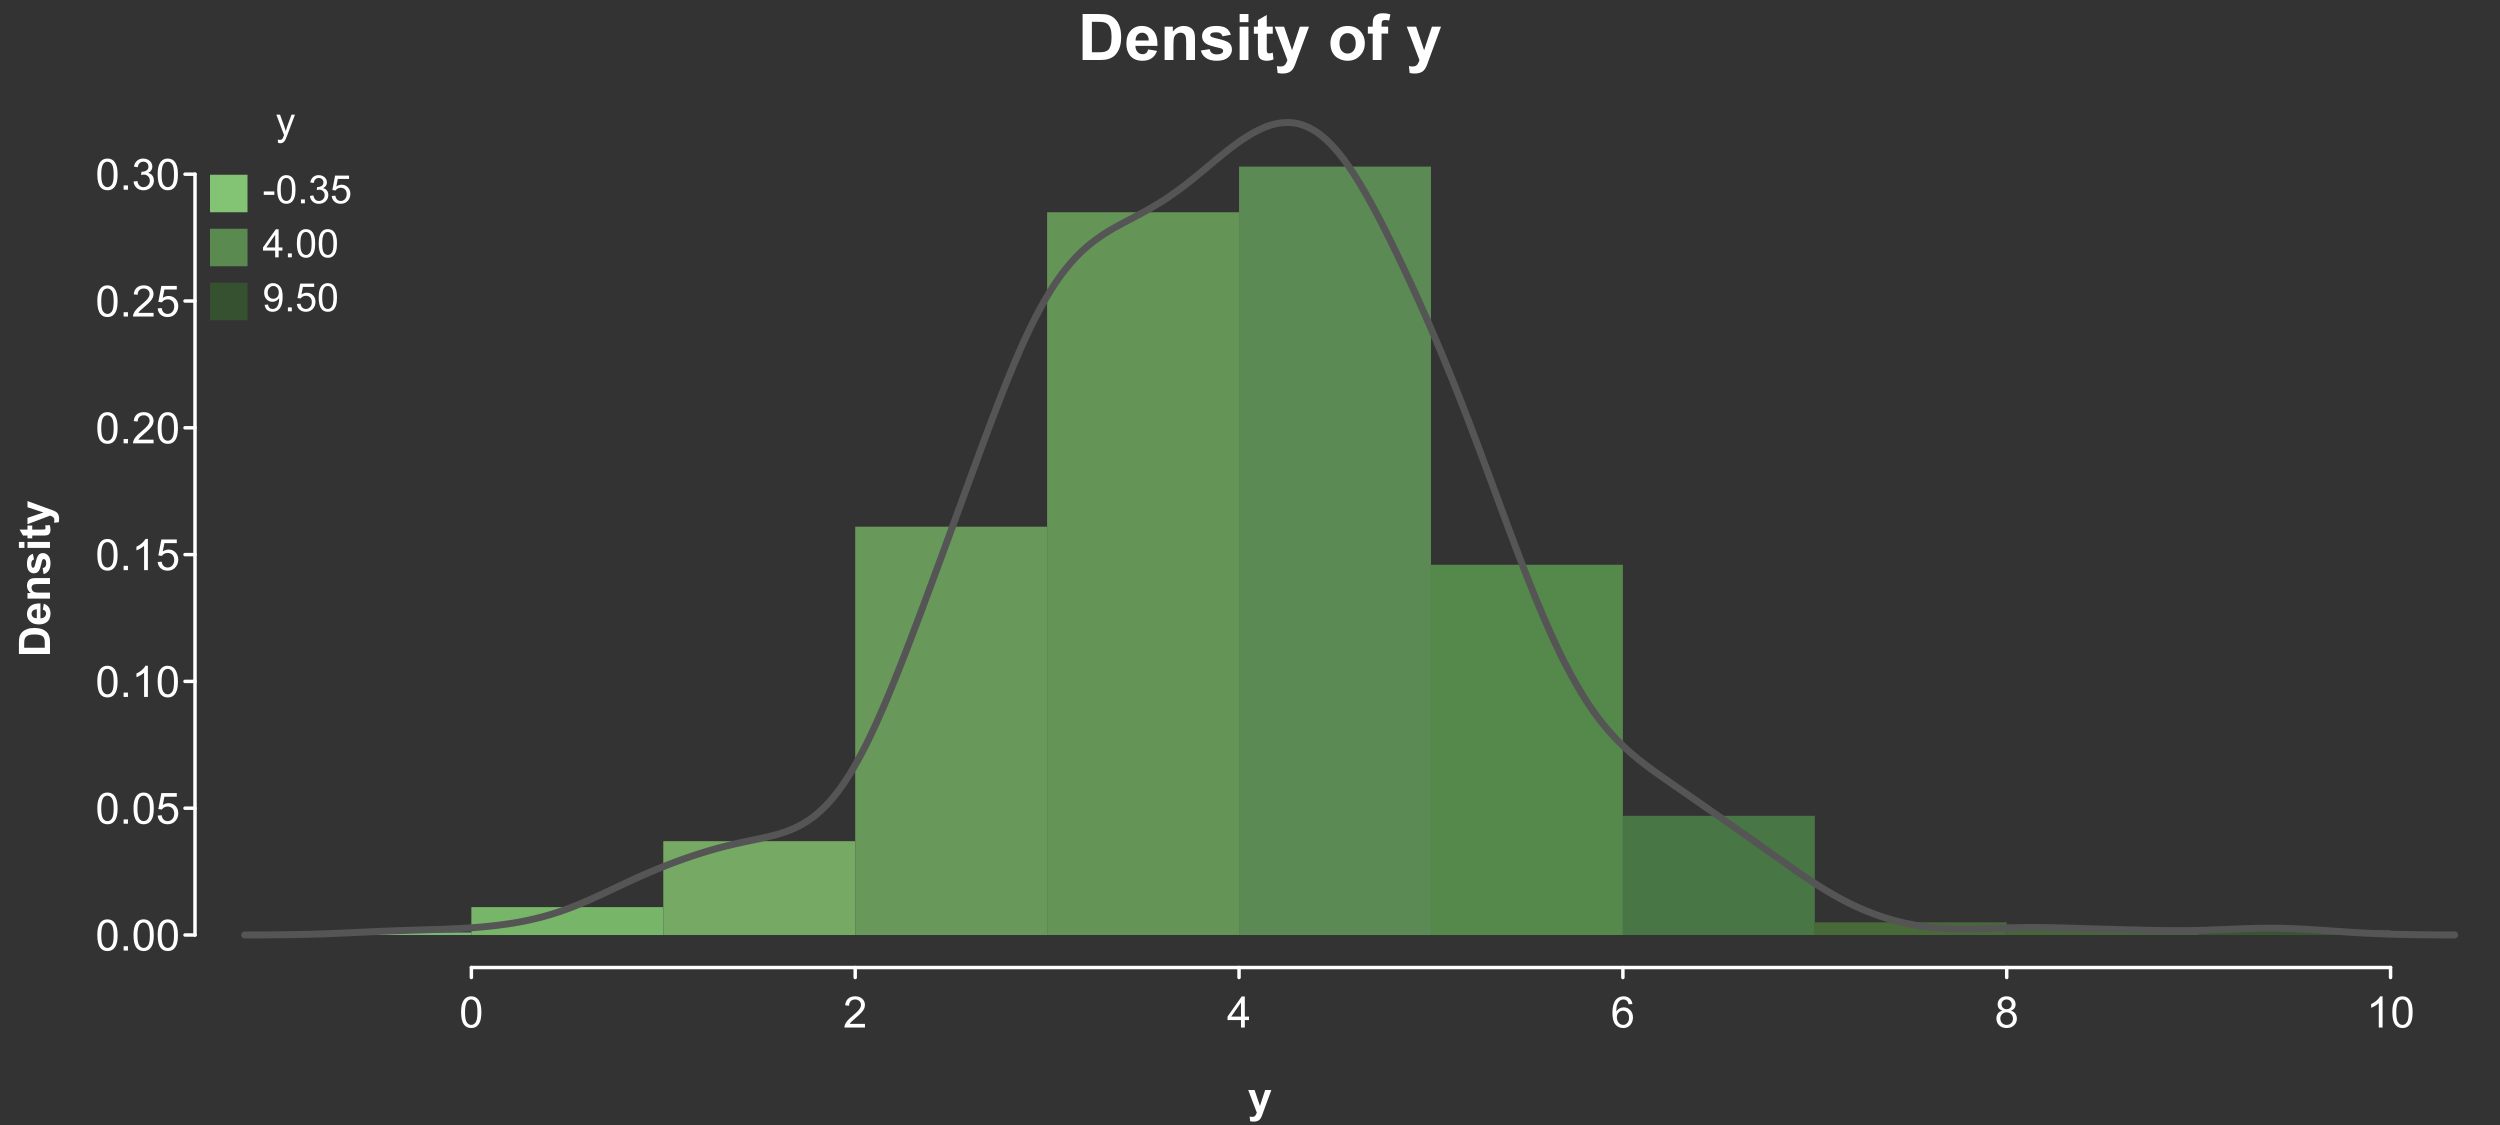 <?xml version="1.0" encoding="UTF-8"?>
<svg xmlns="http://www.w3.org/2000/svg" xmlns:xlink="http://www.w3.org/1999/xlink" width="720pt" height="324pt" viewBox="0 0 720 324" version="1.1">
<rect x="0" y="0" width="720" height="324" fill="#333333" stroke="none"/>
<defs>
<g>
<symbol overflow="visible" id="glyph0-0">
<path style="stroke:none;" d="M 1.562 0 L 1.562 -7.812 L 7.812 -7.812 L 7.812 0 Z M 1.758 -0.195 L 7.617 -0.195 L 7.617 -7.617 L 1.758 -7.617 Z M 1.758 -0.195 "/>
</symbol>
<symbol overflow="visible" id="glyph0-1">
<path style="stroke:none;" d="M 0.52 -4.414 C 0.516 -5.469 0.625 -6.32 0.844 -6.965 C 1.062 -7.609 1.387 -8.105 1.816 -8.457 C 2.246 -8.805 2.785 -8.98 3.438 -8.984 C 3.914 -8.98 4.336 -8.887 4.699 -8.695 C 5.059 -8.5 5.355 -8.219 5.594 -7.859 C 5.828 -7.492 6.016 -7.051 6.152 -6.527 C 6.285 -6.004 6.352 -5.297 6.355 -4.414 C 6.352 -3.359 6.242 -2.512 6.031 -1.871 C 5.812 -1.223 5.492 -0.727 5.062 -0.375 C 4.633 -0.023 4.09 0.152 3.438 0.152 C 2.57 0.152 1.891 -0.156 1.402 -0.773 C 0.809 -1.516 0.516 -2.727 0.52 -4.414 Z M 1.648 -4.414 C 1.645 -2.941 1.816 -1.965 2.164 -1.48 C 2.504 -0.992 2.93 -0.75 3.438 -0.75 C 3.938 -0.75 4.359 -0.992 4.707 -1.48 C 5.051 -1.969 5.227 -2.945 5.227 -4.414 C 5.227 -5.883 5.051 -6.863 4.707 -7.348 C 4.359 -7.832 3.934 -8.074 3.426 -8.074 C 2.918 -8.074 2.516 -7.859 2.215 -7.434 C 1.836 -6.887 1.645 -5.879 1.648 -4.414 Z M 1.648 -4.414 "/>
</symbol>
<symbol overflow="visible" id="glyph0-2">
<path style="stroke:none;" d="M 6.293 -1.055 L 6.293 0 L 0.379 0 C 0.367 -0.266 0.41 -0.52 0.508 -0.762 C 0.656 -1.164 0.898 -1.559 1.23 -1.953 C 1.559 -2.34 2.035 -2.793 2.668 -3.309 C 3.637 -4.102 4.293 -4.734 4.637 -5.203 C 4.977 -5.668 5.148 -6.105 5.152 -6.523 C 5.148 -6.957 4.992 -7.324 4.684 -7.625 C 4.371 -7.922 3.969 -8.074 3.469 -8.074 C 2.938 -8.074 2.512 -7.914 2.195 -7.598 C 1.879 -7.277 1.719 -6.84 1.715 -6.281 L 0.586 -6.398 C 0.664 -7.238 0.953 -7.879 1.457 -8.32 C 1.961 -8.762 2.641 -8.98 3.492 -8.984 C 4.348 -8.98 5.023 -8.742 5.527 -8.27 C 6.027 -7.789 6.281 -7.199 6.281 -6.5 C 6.281 -6.141 6.207 -5.789 6.059 -5.445 C 5.91 -5.094 5.664 -4.73 5.328 -4.352 C 4.984 -3.965 4.422 -3.441 3.637 -2.777 C 2.977 -2.223 2.555 -1.844 2.367 -1.648 C 2.18 -1.449 2.023 -1.254 1.906 -1.055 Z M 6.293 -1.055 "/>
</symbol>
<symbol overflow="visible" id="glyph0-3">
<path style="stroke:none;" d="M 4.039 0 L 4.039 -2.141 L 0.16 -2.141 L 0.16 -3.148 L 4.242 -8.949 L 5.141 -8.949 L 5.141 -3.148 L 6.348 -3.148 L 6.348 -2.141 L 5.141 -2.141 L 5.141 0 Z M 4.039 -3.148 L 4.039 -7.184 L 1.238 -3.148 Z M 4.039 -3.148 "/>
</symbol>
<symbol overflow="visible" id="glyph0-4">
<path style="stroke:none;" d="M 6.219 -6.758 L 5.125 -6.672 C 5.027 -7.098 4.891 -7.41 4.711 -7.609 C 4.414 -7.922 4.047 -8.078 3.613 -8.082 C 3.262 -8.078 2.953 -7.98 2.691 -7.789 C 2.34 -7.531 2.066 -7.164 1.871 -6.684 C 1.668 -6.195 1.566 -5.504 1.562 -4.613 C 1.824 -5.012 2.148 -5.312 2.531 -5.512 C 2.914 -5.703 3.312 -5.801 3.734 -5.805 C 4.465 -5.801 5.09 -5.531 5.605 -4.996 C 6.117 -4.453 6.375 -3.758 6.379 -2.906 C 6.375 -2.344 6.254 -1.82 6.016 -1.34 C 5.77 -0.855 5.438 -0.484 5.016 -0.23 C 4.594 0.027 4.113 0.152 3.578 0.152 C 2.66 0.152 1.914 -0.184 1.336 -0.855 C 0.758 -1.527 0.469 -2.637 0.469 -4.188 C 0.469 -5.914 0.789 -7.172 1.43 -7.961 C 1.984 -8.641 2.734 -8.98 3.68 -8.984 C 4.383 -8.98 4.957 -8.785 5.41 -8.391 C 5.855 -7.996 6.125 -7.449 6.219 -6.758 Z M 1.734 -2.898 C 1.734 -2.52 1.812 -2.156 1.973 -1.812 C 2.133 -1.461 2.359 -1.199 2.648 -1.02 C 2.938 -0.84 3.238 -0.75 3.559 -0.75 C 4.02 -0.75 4.418 -0.938 4.754 -1.312 C 5.082 -1.688 5.25 -2.195 5.254 -2.84 C 5.25 -3.453 5.086 -3.941 4.758 -4.301 C 4.43 -4.656 4.016 -4.832 3.516 -4.836 C 3.016 -4.832 2.594 -4.656 2.25 -4.301 C 1.906 -3.941 1.734 -3.473 1.734 -2.898 Z M 1.734 -2.898 "/>
</symbol>
<symbol overflow="visible" id="glyph0-5">
<path style="stroke:none;" d="M 2.211 -4.852 C 1.75 -5.016 1.414 -5.254 1.195 -5.566 C 0.977 -5.875 0.867 -6.242 0.867 -6.676 C 0.867 -7.324 1.098 -7.871 1.566 -8.316 C 2.031 -8.758 2.656 -8.98 3.438 -8.984 C 4.215 -8.98 4.844 -8.754 5.32 -8.305 C 5.797 -7.848 6.035 -7.297 6.035 -6.648 C 6.035 -6.23 5.926 -5.867 5.707 -5.562 C 5.488 -5.25 5.156 -5.016 4.719 -4.852 C 5.266 -4.672 5.684 -4.383 5.973 -3.984 C 6.254 -3.586 6.398 -3.109 6.402 -2.559 C 6.398 -1.789 6.129 -1.145 5.59 -0.629 C 5.047 -0.105 4.332 0.152 3.453 0.152 C 2.566 0.152 1.855 -0.105 1.316 -0.629 C 0.773 -1.148 0.504 -1.801 0.508 -2.586 C 0.504 -3.164 0.652 -3.652 0.949 -4.051 C 1.242 -4.441 1.66 -4.711 2.211 -4.852 Z M 1.988 -6.715 C 1.984 -6.289 2.121 -5.941 2.398 -5.676 C 2.668 -5.406 3.023 -5.273 3.461 -5.273 C 3.879 -5.273 4.227 -5.406 4.5 -5.672 C 4.77 -5.938 4.902 -6.262 4.906 -6.652 C 4.902 -7.051 4.766 -7.391 4.488 -7.668 C 4.207 -7.941 3.859 -8.078 3.449 -8.082 C 3.027 -8.078 2.68 -7.945 2.402 -7.676 C 2.125 -7.406 1.984 -7.086 1.988 -6.715 Z M 1.637 -2.582 C 1.633 -2.266 1.707 -1.961 1.859 -1.672 C 2.004 -1.375 2.227 -1.148 2.52 -0.992 C 2.812 -0.828 3.129 -0.75 3.469 -0.75 C 3.992 -0.75 4.422 -0.918 4.766 -1.258 C 5.105 -1.594 5.277 -2.023 5.281 -2.547 C 5.277 -3.074 5.102 -3.512 4.75 -3.855 C 4.395 -4.199 3.953 -4.371 3.43 -4.375 C 2.91 -4.371 2.484 -4.199 2.145 -3.863 C 1.805 -3.52 1.633 -3.094 1.637 -2.582 Z M 1.637 -2.582 "/>
</symbol>
<symbol overflow="visible" id="glyph0-6">
<path style="stroke:none;" d="M 4.656 0 L 3.559 0 L 3.559 -7 C 3.289 -6.746 2.941 -6.492 2.516 -6.242 C 2.086 -5.988 1.703 -5.801 1.359 -5.676 L 1.359 -6.738 C 1.973 -7.027 2.508 -7.375 2.973 -7.789 C 3.43 -8.195 3.758 -8.594 3.949 -8.984 L 4.656 -8.984 Z M 4.656 0 "/>
</symbol>
<symbol overflow="visible" id="glyph0-7">
<path style="stroke:none;" d="M 1.137 0 L 1.137 -1.25 L 2.387 -1.25 L 2.387 0 Z M 1.137 0 "/>
</symbol>
<symbol overflow="visible" id="glyph0-8">
<path style="stroke:none;" d="M 0.52 -2.344 L 1.672 -2.441 C 1.754 -1.875 1.953 -1.453 2.266 -1.172 C 2.574 -0.891 2.949 -0.75 3.395 -0.75 C 3.918 -0.75 4.367 -0.949 4.734 -1.348 C 5.102 -1.746 5.285 -2.273 5.285 -2.938 C 5.285 -3.559 5.109 -4.055 4.758 -4.418 C 4.406 -4.777 3.945 -4.957 3.375 -4.961 C 3.02 -4.957 2.699 -4.875 2.414 -4.719 C 2.129 -4.555 1.906 -4.348 1.746 -4.094 L 0.715 -4.23 L 1.582 -8.824 L 6.031 -8.824 L 6.031 -7.777 L 2.461 -7.777 L 1.977 -5.371 C 2.508 -5.742 3.074 -5.93 3.668 -5.934 C 4.449 -5.93 5.105 -5.66 5.645 -5.121 C 6.18 -4.578 6.449 -3.883 6.453 -3.035 C 6.449 -2.223 6.215 -1.52 5.742 -0.934 C 5.168 -0.207 4.383 0.152 3.395 0.152 C 2.574 0.152 1.91 -0.074 1.398 -0.531 C 0.883 -0.984 0.59 -1.59 0.52 -2.344 Z M 0.52 -2.344 "/>
</symbol>
<symbol overflow="visible" id="glyph0-9">
<path style="stroke:none;" d="M 0.523 -2.363 L 1.625 -2.508 C 1.746 -1.883 1.961 -1.434 2.266 -1.16 C 2.566 -0.887 2.938 -0.75 3.375 -0.75 C 3.891 -0.75 4.324 -0.926 4.684 -1.285 C 5.035 -1.641 5.215 -2.086 5.219 -2.617 C 5.215 -3.121 5.051 -3.539 4.723 -3.867 C 4.395 -4.195 3.977 -4.359 3.469 -4.359 C 3.258 -4.359 2.996 -4.316 2.691 -4.234 L 2.812 -5.199 C 2.883 -5.188 2.941 -5.184 2.992 -5.188 C 3.457 -5.184 3.879 -5.309 4.254 -5.555 C 4.629 -5.797 4.816 -6.172 4.816 -6.684 C 4.816 -7.086 4.68 -7.418 4.406 -7.684 C 4.133 -7.945 3.781 -8.078 3.352 -8.082 C 2.922 -8.078 2.562 -7.945 2.281 -7.676 C 1.992 -7.406 1.812 -7.004 1.734 -6.469 L 0.633 -6.664 C 0.766 -7.398 1.07 -7.969 1.551 -8.375 C 2.023 -8.777 2.617 -8.98 3.328 -8.984 C 3.812 -8.98 4.262 -8.875 4.676 -8.668 C 5.086 -8.457 5.398 -8.172 5.617 -7.812 C 5.832 -7.445 5.941 -7.062 5.945 -6.66 C 5.941 -6.27 5.836 -5.918 5.633 -5.602 C 5.422 -5.281 5.117 -5.027 4.711 -4.848 C 5.238 -4.723 5.648 -4.469 5.941 -4.086 C 6.234 -3.695 6.379 -3.215 6.383 -2.645 C 6.379 -1.859 6.094 -1.199 5.527 -0.656 C 4.957 -0.113 4.238 0.156 3.367 0.16 C 2.582 0.156 1.93 -0.074 1.41 -0.543 C 0.891 -1.008 0.594 -1.613 0.523 -2.363 Z M 0.523 -2.363 "/>
</symbol>
<symbol overflow="visible" id="glyph1-0">
<path style="stroke:none;" d="M 1.414 0 L 1.414 -7.062 L 7.062 -7.062 L 7.062 0 Z M 1.59 -0.176 L 6.887 -0.176 L 6.887 -6.887 L 1.59 -6.887 Z M 1.59 -0.176 "/>
</symbol>
<symbol overflow="visible" id="glyph1-1">
<path style="stroke:none;" d="M 0.699 2.258 L 0.59 1.324 C 0.805 1.383 0.996 1.41 1.16 1.414 C 1.379 1.41 1.555 1.375 1.688 1.301 C 1.82 1.227 1.93 1.121 2.016 0.992 C 2.078 0.891 2.176 0.645 2.316 0.254 C 2.332 0.195 2.363 0.117 2.406 0.012 L 0.184 -5.859 L 1.254 -5.859 L 2.473 -2.465 C 2.629 -2.031 2.77 -1.578 2.898 -1.109 C 3.008 -1.562 3.145 -2.008 3.305 -2.445 L 4.559 -5.859 L 5.551 -5.859 L 3.32 0.098 C 3.082 0.742 2.898 1.188 2.766 1.43 C 2.586 1.758 2.383 1.996 2.156 2.148 C 1.93 2.301 1.656 2.379 1.34 2.379 C 1.148 2.379 0.934 2.336 0.699 2.258 Z M 0.699 2.258 "/>
</symbol>
<symbol overflow="visible" id="glyph1-2">
<path style="stroke:none;" d="M 0.359 -2.43 L 0.359 -3.426 L 3.41 -3.426 L 3.41 -2.43 Z M 0.359 -2.43 "/>
</symbol>
<symbol overflow="visible" id="glyph1-3">
<path style="stroke:none;" d="M 0.469 -3.988 C 0.469 -4.941 0.566 -5.711 0.762 -6.297 C 0.957 -6.879 1.25 -7.328 1.641 -7.645 C 2.027 -7.961 2.516 -8.121 3.105 -8.121 C 3.539 -8.121 3.918 -8.031 4.246 -7.859 C 4.57 -7.68 4.84 -7.43 5.059 -7.102 C 5.27 -6.773 5.438 -6.371 5.559 -5.898 C 5.68 -5.426 5.742 -4.789 5.742 -3.988 C 5.742 -3.039 5.645 -2.273 5.449 -1.691 C 5.254 -1.105 4.961 -0.656 4.578 -0.34 C 4.188 -0.023 3.699 0.133 3.105 0.137 C 2.324 0.133 1.711 -0.141 1.27 -0.699 C 0.734 -1.371 0.469 -2.469 0.469 -3.988 Z M 1.488 -3.988 C 1.488 -2.656 1.641 -1.773 1.953 -1.336 C 2.262 -0.898 2.648 -0.68 3.105 -0.68 C 3.559 -0.68 3.941 -0.898 4.254 -1.34 C 4.566 -1.781 4.723 -2.664 4.723 -3.988 C 4.723 -5.32 4.566 -6.207 4.254 -6.645 C 3.941 -7.082 3.555 -7.301 3.094 -7.301 C 2.637 -7.301 2.273 -7.105 2.004 -6.719 C 1.66 -6.223 1.488 -5.312 1.488 -3.988 Z M 1.488 -3.988 "/>
</symbol>
<symbol overflow="visible" id="glyph1-4">
<path style="stroke:none;" d="M 1.027 0 L 1.027 -1.133 L 2.156 -1.133 L 2.156 0 Z M 1.027 0 "/>
</symbol>
<symbol overflow="visible" id="glyph1-5">
<path style="stroke:none;" d="M 0.473 -2.137 L 1.469 -2.27 C 1.582 -1.699 1.777 -1.293 2.051 -1.051 C 2.324 -0.801 2.656 -0.68 3.051 -0.68 C 3.516 -0.68 3.91 -0.84 4.234 -1.164 C 4.555 -1.484 4.715 -1.887 4.719 -2.367 C 4.715 -2.82 4.566 -3.195 4.27 -3.496 C 3.969 -3.789 3.59 -3.938 3.133 -3.941 C 2.941 -3.938 2.707 -3.898 2.434 -3.828 L 2.543 -4.699 C 2.609 -4.691 2.66 -4.688 2.703 -4.691 C 3.125 -4.688 3.508 -4.797 3.844 -5.02 C 4.18 -5.238 4.348 -5.578 4.352 -6.043 C 4.348 -6.402 4.223 -6.703 3.98 -6.945 C 3.73 -7.18 3.414 -7.301 3.027 -7.305 C 2.641 -7.301 2.32 -7.18 2.062 -6.941 C 1.805 -6.695 1.637 -6.332 1.566 -5.848 L 0.574 -6.023 C 0.695 -6.688 0.969 -7.203 1.402 -7.57 C 1.828 -7.938 2.363 -8.121 3.008 -8.121 C 3.445 -8.121 3.852 -8.023 4.227 -7.836 C 4.594 -7.645 4.879 -7.387 5.078 -7.062 C 5.273 -6.73 5.371 -6.383 5.375 -6.02 C 5.371 -5.668 5.277 -5.352 5.094 -5.062 C 4.902 -4.773 4.625 -4.547 4.258 -4.383 C 4.734 -4.27 5.105 -4.039 5.371 -3.691 C 5.633 -3.344 5.766 -2.91 5.77 -2.391 C 5.766 -1.68 5.508 -1.078 4.996 -0.59 C 4.48 -0.102 3.832 0.141 3.047 0.145 C 2.336 0.141 1.746 -0.066 1.277 -0.488 C 0.809 -0.91 0.539 -1.461 0.473 -2.137 Z M 0.473 -2.137 "/>
</symbol>
<symbol overflow="visible" id="glyph1-6">
<path style="stroke:none;" d="M 0.469 -2.117 L 1.512 -2.207 C 1.59 -1.695 1.77 -1.312 2.051 -1.062 C 2.332 -0.805 2.668 -0.68 3.066 -0.68 C 3.543 -0.68 3.949 -0.859 4.281 -1.219 C 4.609 -1.578 4.773 -2.055 4.777 -2.652 C 4.773 -3.219 4.617 -3.664 4.301 -3.992 C 3.98 -4.316 3.562 -4.48 3.051 -4.484 C 2.727 -4.48 2.438 -4.41 2.184 -4.266 C 1.922 -4.121 1.719 -3.934 1.578 -3.703 L 0.645 -3.824 L 1.43 -7.977 L 5.453 -7.977 L 5.453 -7.031 L 2.223 -7.031 L 1.789 -4.855 C 2.27 -5.191 2.781 -5.359 3.316 -5.363 C 4.02 -5.359 4.613 -5.117 5.102 -4.629 C 5.586 -4.137 5.828 -3.508 5.832 -2.742 C 5.828 -2.008 5.617 -1.375 5.191 -0.844 C 4.672 -0.191 3.961 0.133 3.066 0.137 C 2.328 0.133 1.73 -0.07 1.266 -0.48 C 0.797 -0.891 0.531 -1.434 0.469 -2.117 Z M 0.469 -2.117 "/>
</symbol>
<symbol overflow="visible" id="glyph1-7">
<path style="stroke:none;" d="M 3.652 0 L 3.652 -1.938 L 0.145 -1.938 L 0.145 -2.848 L 3.836 -8.09 L 4.645 -8.09 L 4.645 -2.848 L 5.738 -2.848 L 5.738 -1.938 L 4.645 -1.938 L 4.645 0 Z M 3.652 -2.848 L 3.652 -6.496 L 1.121 -2.848 Z M 3.652 -2.848 "/>
</symbol>
<symbol overflow="visible" id="glyph1-8">
<path style="stroke:none;" d="M 0.617 -1.871 L 1.574 -1.957 C 1.652 -1.508 1.805 -1.18 2.035 -0.98 C 2.262 -0.777 2.555 -0.68 2.914 -0.68 C 3.215 -0.68 3.484 -0.746 3.715 -0.887 C 3.945 -1.023 4.133 -1.211 4.281 -1.445 C 4.426 -1.676 4.551 -1.992 4.652 -2.395 C 4.75 -2.789 4.797 -3.195 4.801 -3.609 C 4.797 -3.652 4.797 -3.719 4.793 -3.809 C 4.594 -3.488 4.32 -3.23 3.98 -3.035 C 3.633 -2.84 3.262 -2.742 2.863 -2.742 C 2.191 -2.742 1.625 -2.984 1.164 -3.469 C 0.699 -3.953 0.469 -4.594 0.469 -5.391 C 0.469 -6.211 0.711 -6.871 1.195 -7.371 C 1.68 -7.871 2.285 -8.121 3.012 -8.121 C 3.535 -8.121 4.016 -7.977 4.453 -7.695 C 4.891 -7.41 5.223 -7.008 5.449 -6.484 C 5.676 -5.957 5.789 -5.199 5.789 -4.211 C 5.789 -3.176 5.676 -2.352 5.449 -1.738 C 5.223 -1.125 4.887 -0.66 4.449 -0.34 C 4.004 -0.023 3.484 0.133 2.891 0.137 C 2.254 0.133 1.738 -0.039 1.34 -0.387 C 0.938 -0.738 0.695 -1.23 0.617 -1.871 Z M 4.684 -5.441 C 4.68 -6.008 4.527 -6.461 4.227 -6.797 C 3.922 -7.133 3.559 -7.301 3.133 -7.301 C 2.691 -7.301 2.309 -7.117 1.98 -6.758 C 1.652 -6.395 1.488 -5.93 1.488 -5.359 C 1.488 -4.84 1.641 -4.422 1.953 -4.102 C 2.262 -3.781 2.648 -3.621 3.105 -3.621 C 3.566 -3.621 3.941 -3.781 4.238 -4.102 C 4.531 -4.422 4.68 -4.867 4.684 -5.441 Z M 4.684 -5.441 "/>
</symbol>
<symbol overflow="visible" id="glyph2-0">
<path style="stroke:none;" d="M 2.312 0 L 2.312 -11.562 L 11.562 -11.562 L 11.562 0 Z M 2.602 -0.289 L 11.273 -0.289 L 11.273 -11.273 L 2.602 -11.273 Z M 2.602 -0.289 "/>
</symbol>
<symbol overflow="visible" id="glyph2-1">
<path style="stroke:none;" d="M 1.336 -13.242 L 6.223 -13.242 C 7.324 -13.242 8.164 -13.156 8.742 -12.988 C 9.52 -12.758 10.184 -12.352 10.738 -11.77 C 11.289 -11.184 11.711 -10.469 12.004 -9.625 C 12.289 -8.777 12.434 -7.734 12.438 -6.496 C 12.434 -5.402 12.297 -4.461 12.031 -3.676 C 11.695 -2.707 11.223 -1.93 10.613 -1.336 C 10.145 -0.883 9.52 -0.531 8.734 -0.281 C 8.145 -0.094 7.355 0 6.367 0 L 1.336 0 Z M 4.012 -11.004 L 4.012 -2.23 L 6.008 -2.23 C 6.75 -2.227 7.289 -2.27 7.625 -2.359 C 8.055 -2.465 8.414 -2.648 8.703 -2.906 C 8.984 -3.164 9.219 -3.59 9.402 -4.188 C 9.582 -4.777 9.672 -5.586 9.676 -6.613 C 9.672 -7.633 9.582 -8.418 9.402 -8.969 C 9.219 -9.516 8.965 -9.945 8.645 -10.254 C 8.316 -10.559 7.906 -10.766 7.406 -10.875 C 7.031 -10.961 6.297 -11.004 5.211 -11.004 Z M 4.012 -11.004 "/>
</symbol>
<symbol overflow="visible" id="glyph2-2">
<path style="stroke:none;" d="M 6.883 -3.055 L 9.414 -2.629 C 9.086 -1.699 8.57 -0.992 7.871 -0.508 C 7.168 -0.023 6.293 0.215 5.238 0.219 C 3.57 0.215 2.336 -0.328 1.535 -1.418 C 0.902 -2.289 0.586 -3.391 0.586 -4.723 C 0.586 -6.312 1 -7.555 1.832 -8.457 C 2.664 -9.355 3.715 -9.809 4.984 -9.809 C 6.41 -9.809 7.535 -9.336 8.363 -8.395 C 9.184 -7.453 9.578 -6.012 9.547 -4.066 L 3.188 -4.066 C 3.203 -3.312 3.406 -2.727 3.801 -2.309 C 4.191 -1.887 4.68 -1.676 5.266 -1.68 C 5.66 -1.676 5.996 -1.785 6.27 -2.004 C 6.539 -2.223 6.742 -2.57 6.883 -3.055 Z M 7.027 -5.617 C 7.004 -6.348 6.816 -6.906 6.457 -7.293 C 6.098 -7.672 5.656 -7.863 5.141 -7.867 C 4.582 -7.863 4.125 -7.66 3.766 -7.262 C 3.402 -6.855 3.227 -6.309 3.234 -5.617 Z M 7.027 -5.617 "/>
</symbol>
<symbol overflow="visible" id="glyph2-3">
<path style="stroke:none;" d="M 10.055 0 L 7.516 0 L 7.516 -4.895 C 7.512 -5.926 7.457 -6.598 7.352 -6.906 C 7.242 -7.207 7.066 -7.441 6.824 -7.613 C 6.578 -7.777 6.285 -7.863 5.945 -7.867 C 5.504 -7.863 5.109 -7.742 4.762 -7.504 C 4.41 -7.262 4.172 -6.941 4.043 -6.547 C 3.91 -6.148 3.844 -5.414 3.848 -4.344 L 3.848 0 L 1.309 0 L 1.309 -9.594 L 3.668 -9.594 L 3.668 -8.184 C 4.504 -9.266 5.555 -9.809 6.828 -9.809 C 7.383 -9.809 7.895 -9.707 8.363 -9.504 C 8.824 -9.301 9.176 -9.043 9.414 -8.734 C 9.652 -8.418 9.82 -8.062 9.914 -7.668 C 10.008 -7.27 10.055 -6.699 10.055 -5.961 Z M 10.055 0 "/>
</symbol>
<symbol overflow="visible" id="glyph2-4">
<path style="stroke:none;" d="M 0.434 -2.738 L 2.98 -3.125 C 3.086 -2.625 3.305 -2.25 3.641 -2 C 3.969 -1.742 4.434 -1.617 5.031 -1.617 C 5.684 -1.617 6.176 -1.734 6.512 -1.977 C 6.73 -2.141 6.844 -2.367 6.848 -2.656 C 6.844 -2.844 6.785 -3.004 6.668 -3.133 C 6.539 -3.254 6.254 -3.367 5.816 -3.469 C 3.766 -3.918 2.469 -4.328 1.926 -4.707 C 1.164 -5.223 0.785 -5.945 0.785 -6.867 C 0.785 -7.695 1.113 -8.391 1.77 -8.961 C 2.426 -9.523 3.441 -9.809 4.824 -9.809 C 6.133 -9.809 7.109 -9.594 7.75 -9.168 C 8.387 -8.738 8.828 -8.105 9.07 -7.273 L 6.676 -6.828 C 6.57 -7.199 6.379 -7.488 6.094 -7.688 C 5.805 -7.883 5.395 -7.98 4.867 -7.984 C 4.199 -7.98 3.723 -7.887 3.434 -7.707 C 3.238 -7.57 3.141 -7.398 3.145 -7.191 C 3.141 -7.004 3.227 -6.852 3.398 -6.73 C 3.625 -6.559 4.414 -6.32 5.766 -6.016 C 7.117 -5.707 8.062 -5.332 8.602 -4.887 C 9.129 -4.434 9.391 -3.805 9.395 -3 C 9.391 -2.117 9.023 -1.359 8.293 -0.73 C 7.555 -0.098 6.469 0.215 5.031 0.219 C 3.723 0.215 2.688 -0.047 1.926 -0.578 C 1.164 -1.105 0.668 -1.824 0.434 -2.738 Z M 0.434 -2.738 "/>
</symbol>
<symbol overflow="visible" id="glyph2-5">
<path style="stroke:none;" d="M 1.328 -10.895 L 1.328 -13.242 L 3.867 -13.242 L 3.867 -10.895 Z M 1.328 0 L 1.328 -9.594 L 3.867 -9.594 L 3.867 0 Z M 1.328 0 "/>
</symbol>
<symbol overflow="visible" id="glyph2-6">
<path style="stroke:none;" d="M 5.727 -9.594 L 5.727 -7.57 L 3.992 -7.57 L 3.992 -3.703 C 3.988 -2.922 4.008 -2.465 4.043 -2.336 C 4.074 -2.203 4.148 -2.094 4.27 -2.012 C 4.383 -1.926 4.523 -1.887 4.695 -1.887 C 4.93 -1.887 5.273 -1.969 5.719 -2.133 L 5.934 -0.164 C 5.344 0.09 4.676 0.215 3.93 0.219 C 3.469 0.215 3.055 0.141 2.691 -0.012 C 2.32 -0.164 2.051 -0.363 1.883 -0.609 C 1.707 -0.852 1.59 -1.18 1.527 -1.598 C 1.469 -1.891 1.441 -2.488 1.445 -3.387 L 1.445 -7.57 L 0.281 -7.57 L 0.281 -9.594 L 1.445 -9.594 L 1.445 -11.5 L 3.992 -12.98 L 3.992 -9.594 Z M 5.727 -9.594 "/>
</symbol>
<symbol overflow="visible" id="glyph2-7">
<path style="stroke:none;" d="M 0.125 -9.594 L 2.828 -9.594 L 5.121 -2.781 L 7.363 -9.594 L 9.992 -9.594 L 6.602 -0.359 L 6 1.309 C 5.773 1.863 5.559 2.293 5.359 2.59 C 5.156 2.887 4.926 3.125 4.664 3.309 C 4.402 3.492 4.078 3.637 3.699 3.738 C 3.312 3.84 2.883 3.891 2.402 3.895 C 1.914 3.891 1.434 3.84 0.965 3.738 L 0.742 1.754 C 1.137 1.828 1.496 1.867 1.816 1.871 C 2.402 1.867 2.836 1.695 3.125 1.352 C 3.406 1.004 3.625 0.562 3.777 0.027 Z M 0.125 -9.594 "/>
</symbol>
<symbol overflow="visible" id="glyph2-8">
<path style="stroke:none;" d=""/>
</symbol>
<symbol overflow="visible" id="glyph2-9">
<path style="stroke:none;" d="M 0.742 -4.934 C 0.738 -5.773 0.945 -6.586 1.363 -7.379 C 1.777 -8.164 2.367 -8.766 3.129 -9.184 C 3.891 -9.598 4.742 -9.809 5.684 -9.809 C 7.133 -9.809 8.32 -9.336 9.25 -8.395 C 10.176 -7.453 10.641 -6.262 10.641 -4.824 C 10.641 -3.371 10.172 -2.168 9.234 -1.215 C 8.297 -0.258 7.117 0.215 5.699 0.219 C 4.82 0.215 3.98 0.02 3.184 -0.379 C 2.383 -0.773 1.777 -1.355 1.363 -2.125 C 0.945 -2.891 0.738 -3.828 0.742 -4.934 Z M 3.344 -4.797 C 3.34 -3.844 3.566 -3.113 4.02 -2.609 C 4.469 -2.102 5.023 -1.852 5.691 -1.852 C 6.348 -1.852 6.902 -2.102 7.355 -2.609 C 7.801 -3.113 8.027 -3.852 8.031 -4.816 C 8.027 -5.754 7.801 -6.473 7.355 -6.98 C 6.902 -7.484 6.348 -7.738 5.691 -7.742 C 5.023 -7.738 4.469 -7.484 4.02 -6.98 C 3.566 -6.473 3.34 -5.746 3.344 -4.797 Z M 3.344 -4.797 "/>
</symbol>
<symbol overflow="visible" id="glyph2-10">
<path style="stroke:none;" d="M 0.219 -9.594 L 1.625 -9.594 L 1.625 -10.316 C 1.621 -11.121 1.707 -11.723 1.883 -12.121 C 2.051 -12.516 2.367 -12.84 2.832 -13.094 C 3.289 -13.34 3.871 -13.465 4.578 -13.469 C 5.297 -13.465 6.008 -13.355 6.703 -13.145 L 6.359 -11.371 C 5.953 -11.465 5.566 -11.512 5.195 -11.516 C 4.824 -11.512 4.559 -11.426 4.402 -11.258 C 4.238 -11.086 4.16 -10.758 4.164 -10.27 L 4.164 -9.594 L 6.062 -9.594 L 6.062 -7.598 L 4.164 -7.598 L 4.164 0 L 1.625 0 L 1.625 -7.598 L 0.219 -7.598 Z M 0.219 -9.594 "/>
</symbol>
<symbol overflow="visible" id="glyph3-0">
<path style="stroke:none;" d="M 0 -1.562 L -7.812 -1.562 L -7.812 -7.812 L 0 -7.812 Z M -0.195 -1.758 L -0.195 -7.617 L -7.617 -7.617 L -7.617 -1.758 Z M -0.195 -1.758 "/>
</symbol>
<symbol overflow="visible" id="glyph3-1">
<path style="stroke:none;" d="M -8.949 -0.902 L -8.949 -4.207 C -8.945 -4.949 -8.891 -5.516 -8.777 -5.91 C -8.621 -6.43 -8.344 -6.879 -7.953 -7.258 C -7.555 -7.629 -7.07 -7.914 -6.5 -8.113 C -5.926 -8.305 -5.223 -8.402 -4.387 -8.406 C -3.648 -8.402 -3.016 -8.309 -2.484 -8.129 C -1.832 -7.902 -1.305 -7.586 -0.902 -7.172 C -0.598 -6.859 -0.359 -6.434 -0.188 -5.902 C -0.062 -5.5 0 -4.969 0 -4.305 L 0 -0.902 Z M -7.434 -2.711 L -1.508 -2.711 L -1.508 -4.059 C -1.504 -4.562 -1.535 -4.926 -1.594 -5.152 C -1.664 -5.441 -1.785 -5.684 -1.965 -5.879 C -2.137 -6.07 -2.426 -6.23 -2.828 -6.352 C -3.227 -6.473 -3.773 -6.531 -4.469 -6.535 C -5.156 -6.531 -5.688 -6.473 -6.059 -6.352 C -6.43 -6.23 -6.719 -6.059 -6.926 -5.84 C -7.133 -5.617 -7.273 -5.34 -7.348 -5.004 C -7.402 -4.75 -7.43 -4.254 -7.434 -3.523 Z M -7.434 -2.711 "/>
</symbol>
<symbol overflow="visible" id="glyph3-2">
<path style="stroke:none;" d="M -2.062 -4.652 L -1.777 -6.359 C -1.145 -6.137 -0.668 -5.793 -0.344 -5.32 C -0.016 -4.844 0.145 -4.25 0.148 -3.539 C 0.145 -2.41 -0.219 -1.574 -0.957 -1.039 C -1.543 -0.609 -2.289 -0.398 -3.191 -0.398 C -4.266 -0.398 -5.105 -0.676 -5.715 -1.238 C -6.32 -1.797 -6.625 -2.508 -6.629 -3.371 C -6.625 -4.332 -6.309 -5.094 -5.672 -5.652 C -5.035 -6.207 -4.059 -6.473 -2.746 -6.453 L -2.746 -2.156 C -2.234 -2.164 -1.84 -2.301 -1.559 -2.566 C -1.277 -2.832 -1.137 -3.16 -1.137 -3.559 C -1.137 -3.824 -1.207 -4.051 -1.355 -4.234 C -1.496 -4.418 -1.734 -4.559 -2.062 -4.652 Z M -3.797 -4.75 C -4.289 -4.734 -4.664 -4.605 -4.926 -4.363 C -5.184 -4.117 -5.312 -3.82 -5.316 -3.473 C -5.312 -3.094 -5.176 -2.785 -4.906 -2.547 C -4.633 -2.301 -4.266 -2.18 -3.797 -2.184 Z M -3.797 -4.75 "/>
</symbol>
<symbol overflow="visible" id="glyph3-3">
<path style="stroke:none;" d="M 0 -6.793 L 0 -5.078 L -3.309 -5.078 C -4.008 -5.074 -4.461 -5.039 -4.664 -4.969 C -4.867 -4.895 -5.027 -4.773 -5.145 -4.609 C -5.258 -4.441 -5.312 -4.242 -5.316 -4.016 C -5.312 -3.715 -5.23 -3.449 -5.07 -3.215 C -4.906 -2.977 -4.691 -2.816 -4.426 -2.73 C -4.152 -2.645 -3.656 -2.602 -2.938 -2.602 L 0 -2.602 L 0 -0.887 L -6.48 -0.887 L -6.48 -2.477 L -5.531 -2.477 C -6.262 -3.043 -6.625 -3.754 -6.629 -4.613 C -6.625 -4.988 -6.559 -5.336 -6.422 -5.652 C -6.285 -5.961 -6.109 -6.199 -5.902 -6.363 C -5.688 -6.523 -5.449 -6.633 -5.18 -6.699 C -4.91 -6.758 -4.523 -6.789 -4.027 -6.793 Z M 0 -6.793 "/>
</symbol>
<symbol overflow="visible" id="glyph3-4">
<path style="stroke:none;" d="M -1.848 -0.293 L -2.113 -2.016 C -1.773 -2.086 -1.52 -2.234 -1.352 -2.461 C -1.176 -2.684 -1.09 -2.996 -1.094 -3.398 C -1.09 -3.844 -1.172 -4.176 -1.336 -4.402 C -1.449 -4.547 -1.602 -4.621 -1.793 -4.625 C -1.922 -4.621 -2.027 -4.582 -2.117 -4.504 C -2.195 -4.414 -2.273 -4.223 -2.344 -3.93 C -2.648 -2.543 -2.926 -1.668 -3.18 -1.301 C -3.527 -0.785 -4.016 -0.527 -4.641 -0.531 C -5.199 -0.527 -5.668 -0.75 -6.055 -1.195 C -6.434 -1.641 -6.625 -2.328 -6.629 -3.258 C -6.625 -4.145 -6.48 -4.801 -6.195 -5.234 C -5.902 -5.664 -5.477 -5.965 -4.914 -6.129 L -4.613 -4.512 C -4.863 -4.441 -5.059 -4.309 -5.191 -4.117 C -5.324 -3.922 -5.391 -3.645 -5.395 -3.289 C -5.391 -2.836 -5.328 -2.516 -5.207 -2.32 C -5.113 -2.188 -4.996 -2.121 -4.859 -2.125 C -4.734 -2.121 -4.633 -2.18 -4.547 -2.297 C -4.43 -2.449 -4.266 -2.98 -4.062 -3.895 C -3.852 -4.805 -3.598 -5.445 -3.301 -5.812 C -2.992 -6.168 -2.57 -6.344 -2.027 -6.348 C -1.434 -6.344 -0.922 -6.098 -0.492 -5.602 C -0.066 -5.105 0.145 -4.371 0.148 -3.398 C 0.145 -2.516 -0.031 -1.816 -0.391 -1.301 C -0.746 -0.785 -1.23 -0.449 -1.848 -0.293 Z M -1.848 -0.293 "/>
</symbol>
<symbol overflow="visible" id="glyph3-5">
<path style="stroke:none;" d="M -7.359 -0.898 L -8.949 -0.898 L -8.949 -2.613 L -7.359 -2.613 Z M 0 -0.898 L -6.48 -0.898 L -6.48 -2.613 L 0 -2.613 Z M 0 -0.898 "/>
</symbol>
<symbol overflow="visible" id="glyph3-6">
<path style="stroke:none;" d="M -6.48 -3.871 L -5.113 -3.871 L -5.113 -2.699 L -2.504 -2.699 C -1.969 -2.695 -1.66 -2.707 -1.574 -2.73 C -1.484 -2.754 -1.414 -2.805 -1.359 -2.883 C -1.305 -2.961 -1.277 -3.055 -1.277 -3.172 C -1.277 -3.328 -1.332 -3.559 -1.441 -3.863 L -0.109 -4.012 C 0.062 -3.609 0.145 -3.156 0.148 -2.656 C 0.145 -2.344 0.098 -2.066 -0.008 -1.816 C -0.109 -1.566 -0.246 -1.383 -0.41 -1.27 C -0.574 -1.152 -0.797 -1.074 -1.082 -1.031 C -1.277 -0.992 -1.68 -0.973 -2.289 -0.977 L -5.113 -0.977 L -5.113 -0.188 L -6.48 -0.188 L -6.48 -0.977 L -7.77 -0.977 L -8.77 -2.699 L -6.48 -2.699 Z M -6.48 -3.871 "/>
</symbol>
<symbol overflow="visible" id="glyph3-7">
<path style="stroke:none;" d="M -6.48 -0.086 L -6.48 -1.91 L -1.879 -3.461 L -6.48 -4.973 L -6.48 -6.75 L -0.242 -4.461 L 0.887 -4.055 C 1.262 -3.902 1.551 -3.758 1.75 -3.621 C 1.949 -3.484 2.109 -3.328 2.234 -3.152 C 2.355 -2.973 2.453 -2.754 2.523 -2.5 C 2.59 -2.238 2.625 -1.945 2.629 -1.625 C 2.625 -1.289 2.59 -0.965 2.527 -0.652 L 1.184 -0.5 C 1.234 -0.766 1.258 -1.008 1.262 -1.227 C 1.258 -1.621 1.141 -1.918 0.91 -2.109 C 0.676 -2.301 0.379 -2.445 0.02 -2.551 Z M -6.48 -0.086 "/>
</symbol>
<symbol overflow="visible" id="glyph4-0">
<path style="stroke:none;" d="M 1.562 0 L 1.562 -7.812 L 7.812 -7.812 L 7.812 0 Z M 1.758 -0.195 L 7.617 -0.195 L 7.617 -7.617 L 1.758 -7.617 Z M 1.758 -0.195 "/>
</symbol>
<symbol overflow="visible" id="glyph4-1">
<path style="stroke:none;" d="M 0.086 -6.48 L 1.91 -6.48 L 3.461 -1.879 L 4.973 -6.48 L 6.75 -6.48 L 4.461 -0.242 L 4.055 0.887 C 3.902 1.262 3.758 1.551 3.621 1.75 C 3.484 1.949 3.328 2.109 3.152 2.234 C 2.973 2.355 2.754 2.453 2.5 2.523 C 2.238 2.59 1.945 2.625 1.625 2.629 C 1.289 2.625 0.965 2.59 0.652 2.527 L 0.5 1.184 C 0.766 1.234 1.008 1.258 1.227 1.262 C 1.621 1.258 1.918 1.141 2.109 0.91 C 2.301 0.676 2.445 0.379 2.551 0.02 Z M 0.086 -6.48 "/>
</symbol>
</g>
</defs>
<g id="surface1">
<path style=" stroke:none;fill-rule:nonzero;fill:rgb(47.451%,72.157%,46.667%);fill-opacity:1;" d="M 80.48 268.551 L 135.754 268.551 L 135.754 269.281 L 80.48 269.281 Z M 80.48 268.551 "/>
<path style=" stroke:none;fill-rule:nonzero;fill:rgb(46.667%,71.373%,41.176%);fill-opacity:1;" d="M 135.754 261.246 L 191.027 261.246 L 191.027 269.281 L 135.754 269.281 Z M 135.754 261.246 "/>
<path style=" stroke:none;fill-rule:nonzero;fill:rgb(46.275%,66.275%,38.824%);fill-opacity:1;" d="M 191.027 242.258 L 246.301 242.258 L 246.301 269.281 L 191.027 269.281 Z M 191.027 242.258 "/>
<path style=" stroke:none;fill-rule:nonzero;fill:rgb(41.176%,59.608%,35.686%);fill-opacity:1;" d="M 246.297 151.691 L 301.57 151.691 L 301.57 269.281 L 246.297 269.281 Z M 246.297 151.691 "/>
<path style=" stroke:none;fill-rule:nonzero;fill:rgb(39.216%,58.431%,34.118%);fill-opacity:1;" d="M 301.57 61.125 L 356.844 61.125 L 356.844 269.277 L 301.57 269.277 Z M 301.57 61.125 "/>
<path style=" stroke:none;fill-rule:nonzero;fill:rgb(35.686%,54.118%,33.333%);fill-opacity:1;" d="M 356.844 47.98 L 412.117 47.98 L 412.117 269.281 L 356.844 269.281 Z M 356.844 47.98 "/>
<path style=" stroke:none;fill-rule:nonzero;fill:rgb(33.333%,53.333%,29.412%);fill-opacity:1;" d="M 412.117 162.648 L 467.391 162.648 L 467.391 269.281 L 412.117 269.281 Z M 412.117 162.648 "/>
<path style=" stroke:none;fill-rule:nonzero;fill:rgb(28.627%,46.275%,27.059%);fill-opacity:1;" d="M 467.391 234.953 L 522.664 234.953 L 522.664 269.281 L 467.391 269.281 Z M 467.391 234.953 "/>
<path style=" stroke:none;fill-rule:nonzero;fill:rgb(27.843%,41.569%,21.961%);fill-opacity:1;" d="M 522.66 265.629 L 577.934 265.629 L 577.934 269.281 L 522.66 269.281 Z M 522.66 265.629 "/>
<path style=" stroke:none;fill-rule:nonzero;fill:rgb(27.451%,40%,22.353%);fill-opacity:1;" d="M 577.934 267.82 L 633.207 267.82 L 633.207 269.281 L 577.934 269.281 Z M 577.934 267.82 "/>
<path style=" stroke:none;fill-rule:nonzero;fill:rgb(22.353%,33.725%,20%);fill-opacity:1;" d="M 633.207 267.82 L 688.48 267.82 L 688.48 269.281 L 633.207 269.281 Z M 633.207 267.82 "/>
<path style="fill:none;stroke-width:2;stroke-linecap:round;stroke-linejoin:round;stroke:rgb(33.333%,33.333%,33.333%);stroke-opacity:1;stroke-miterlimit:10;" d="M 70.477 269.27 L 74.215 269.258 L 76.707 269.242 L 77.949 269.234 L 81.688 269.199 L 82.934 269.184 L 85.426 269.145 L 86.668 269.117 L 87.914 269.094 L 89.16 269.062 L 91.652 268.992 L 92.898 268.953 L 94.145 268.91 L 95.387 268.863 L 97.879 268.762 L 100.371 268.652 L 101.617 268.594 L 102.863 268.539 L 104.105 268.48 L 107.844 268.305 L 110.336 268.195 L 111.582 268.145 L 112.824 268.098 L 114.07 268.051 L 116.562 267.965 L 119.055 267.887 L 120.301 267.852 L 121.543 267.812 L 122.789 267.777 L 126.527 267.66 L 129.02 267.566 L 130.266 267.512 L 131.508 267.453 L 132.754 267.387 L 134 267.316 L 135.246 267.234 L 136.492 267.145 L 137.738 267.047 L 138.984 266.941 L 140.227 266.824 L 141.473 266.695 L 142.719 266.555 L 143.965 266.402 L 145.211 266.234 L 146.457 266.055 L 147.703 265.863 L 148.945 265.652 L 150.191 265.426 L 151.438 265.176 L 152.684 264.91 L 153.93 264.625 L 155.176 264.324 L 156.422 263.996 L 157.664 263.648 L 158.91 263.277 L 160.156 262.883 L 161.402 262.469 L 162.648 262.031 L 163.895 261.574 L 165.141 261.094 L 166.383 260.594 L 167.629 260.074 L 168.875 259.543 L 170.121 258.996 L 171.367 258.438 L 172.613 257.867 L 173.859 257.289 L 175.102 256.703 L 180.086 254.359 L 181.332 253.781 L 182.578 253.211 L 183.824 252.648 L 185.066 252.094 L 186.312 251.551 L 187.559 251.016 L 188.805 250.492 L 190.051 249.984 L 191.297 249.484 L 192.543 248.996 L 193.785 248.52 L 195.031 248.055 L 196.277 247.602 L 197.523 247.16 L 198.77 246.734 L 200.016 246.316 L 201.262 245.91 L 202.504 245.516 L 203.75 245.137 L 204.996 244.773 L 206.242 244.422 L 207.488 244.086 L 208.734 243.762 L 209.98 243.453 L 211.223 243.156 L 212.469 242.871 L 213.715 242.598 L 214.961 242.332 L 218.699 241.547 L 219.941 241.277 L 221.188 240.988 L 222.434 240.684 L 223.68 240.352 L 224.926 239.984 L 226.172 239.574 L 227.418 239.113 L 228.66 238.586 L 229.906 237.988 L 231.152 237.32 L 232.398 236.562 L 233.645 235.719 L 234.891 234.77 L 236.137 233.699 L 237.383 232.512 L 238.625 231.211 L 239.871 229.785 L 241.117 228.234 L 242.363 226.555 L 243.609 224.719 L 244.855 222.754 L 246.102 220.66 L 247.344 218.445 L 248.59 216.105 L 249.836 213.652 L 251.082 211.062 L 252.328 208.371 L 253.574 205.582 L 254.82 202.707 L 256.062 199.75 L 257.309 196.723 L 258.555 193.621 L 259.801 190.461 L 261.047 187.262 L 262.293 184.02 L 263.539 180.746 L 264.781 177.445 L 266.027 174.121 L 267.273 170.777 L 268.52 167.418 L 269.766 164.051 L 271.012 160.672 L 272.258 157.289 L 273.5 153.895 L 274.746 150.5 L 278.484 140.293 L 279.73 136.895 L 280.977 133.504 L 282.219 130.125 L 283.465 126.77 L 284.711 123.441 L 285.957 120.145 L 287.203 116.887 L 288.449 113.676 L 289.695 110.539 L 290.941 107.473 L 292.184 104.484 L 293.43 101.578 L 294.676 98.77 L 295.922 96.059 L 297.168 93.477 L 298.414 91.012 L 299.66 88.668 L 300.902 86.441 L 302.148 84.34 L 303.395 82.355 L 304.641 80.512 L 305.887 78.797 L 307.133 77.199 L 308.379 75.711 L 309.621 74.328 L 310.867 73.047 L 312.113 71.867 L 313.359 70.785 L 314.605 69.781 L 315.852 68.848 L 317.098 67.973 L 318.34 67.156 L 319.586 66.387 L 320.832 65.664 L 322.078 64.969 L 323.324 64.293 L 324.57 63.629 L 325.816 62.977 L 327.059 62.324 L 328.305 61.66 L 329.551 60.984 L 330.797 60.293 L 332.043 59.578 L 333.289 58.836 L 334.535 58.066 L 335.777 57.262 L 337.023 56.422 L 338.27 55.551 L 339.516 54.648 L 340.762 53.719 L 342.008 52.758 L 343.254 51.773 L 344.5 50.766 L 345.742 49.742 L 346.988 48.707 L 348.234 47.668 L 349.48 46.633 L 350.727 45.602 L 351.973 44.586 L 353.219 43.59 L 354.461 42.621 L 355.707 41.684 L 356.953 40.781 L 358.199 39.93 L 359.445 39.137 L 360.691 38.398 L 361.938 37.723 L 363.18 37.117 L 364.426 36.582 L 365.672 36.125 L 366.918 35.773 L 368.164 35.512 L 369.41 35.348 L 370.656 35.281 L 371.898 35.32 L 373.145 35.469 L 374.391 35.758 L 375.637 36.168 L 376.883 36.703 L 378.129 37.363 L 379.375 38.152 L 380.617 39.07 L 381.863 40.141 L 383.109 41.352 L 384.355 42.688 L 385.602 44.148 L 386.848 45.73 L 388.094 47.43 L 389.34 49.254 L 390.582 51.191 L 391.828 53.223 L 393.074 55.344 L 394.32 57.543 L 395.566 59.816 L 396.812 62.16 L 398.059 64.57 L 399.301 67.031 L 400.547 69.539 L 401.793 72.086 L 403.039 74.672 L 404.285 77.297 L 405.531 79.957 L 406.777 82.656 L 408.02 85.387 L 409.266 88.152 L 410.512 90.949 L 411.758 93.789 L 413.004 96.676 L 414.25 99.602 L 415.496 102.57 L 416.738 105.586 L 417.984 108.645 L 419.23 111.742 L 420.477 114.895 L 421.723 118.09 L 422.969 121.32 L 424.215 124.586 L 425.457 127.887 L 426.703 131.211 L 427.949 134.559 L 429.195 137.922 L 430.441 141.289 L 431.688 144.66 L 432.934 148.027 L 434.176 151.383 L 435.422 154.715 L 436.668 158.016 L 437.914 161.277 L 439.16 164.496 L 440.406 167.668 L 441.652 170.781 L 442.898 173.832 L 444.141 176.797 L 445.387 179.684 L 446.633 182.488 L 447.879 185.207 L 449.125 187.836 L 450.371 190.371 L 451.617 192.785 L 452.859 195.102 L 454.105 197.312 L 455.352 199.422 L 456.598 201.434 L 457.844 203.34 L 459.09 205.129 L 460.336 206.82 L 461.578 208.418 L 462.824 209.93 L 464.07 211.355 L 465.316 212.703 L 466.562 213.969 L 467.809 215.164 L 469.055 216.301 L 470.297 217.383 L 471.543 218.422 L 472.789 219.418 L 474.035 220.379 L 475.281 221.309 L 476.527 222.219 L 477.773 223.109 L 479.016 223.988 L 480.262 224.859 L 481.508 225.727 L 482.754 226.586 L 484 227.449 L 485.246 228.309 L 486.492 229.172 L 487.734 230.035 L 491.473 232.637 L 496.457 236.121 L 497.699 236.992 L 498.945 237.867 L 500.191 238.738 L 503.93 241.363 L 505.176 242.242 L 506.418 243.121 L 507.664 244 L 508.91 244.883 L 510.156 245.77 L 513.895 248.418 L 515.137 249.293 L 516.383 250.168 L 517.629 251.031 L 518.875 251.891 L 520.121 252.734 L 521.367 253.562 L 522.613 254.375 L 523.855 255.172 L 525.102 255.949 L 526.348 256.707 L 527.594 257.441 L 528.84 258.148 L 530.086 258.832 L 531.332 259.488 L 532.574 260.121 L 533.82 260.727 L 535.066 261.305 L 536.312 261.855 L 537.559 262.375 L 538.805 262.871 L 540.051 263.34 L 541.293 263.781 L 542.539 264.199 L 543.785 264.59 L 545.031 264.953 L 546.277 265.289 L 547.523 265.602 L 548.77 265.891 L 550.016 266.152 L 551.258 266.391 L 552.504 266.602 L 553.75 266.789 L 554.996 266.957 L 556.242 267.098 L 557.488 267.223 L 558.734 267.32 L 559.977 267.398 L 561.223 267.457 L 562.469 267.5 L 563.715 267.527 L 564.961 267.543 L 566.207 267.543 L 567.453 267.527 L 568.695 267.504 L 569.941 267.477 L 571.188 267.441 L 573.68 267.363 L 574.926 267.32 L 576.172 267.281 L 577.414 267.242 L 578.66 267.207 L 581.152 267.152 L 582.398 267.133 L 583.645 267.121 L 584.891 267.117 L 586.133 267.117 L 587.379 267.125 L 588.625 267.137 L 589.871 267.156 L 591.117 267.18 L 593.609 267.234 L 594.852 267.27 L 597.344 267.34 L 598.59 267.379 L 599.836 267.414 L 602.328 267.492 L 603.574 267.527 L 604.816 267.562 L 606.062 267.602 L 607.309 267.637 L 608.555 267.668 L 609.801 267.703 L 611.047 267.734 L 612.293 267.77 L 613.535 267.801 L 614.781 267.832 L 616.027 267.859 L 617.273 267.891 L 618.52 267.918 L 621.012 267.965 L 622.254 267.984 L 623.5 268 L 624.746 268.012 L 627.238 268.02 L 628.484 268.016 L 629.73 268.004 L 630.973 267.988 L 632.219 267.965 L 633.465 267.938 L 634.711 267.906 L 635.957 267.867 L 637.203 267.824 L 638.449 267.777 L 639.691 267.727 L 644.676 267.523 L 645.922 267.477 L 647.168 267.438 L 648.41 267.398 L 649.656 267.367 L 650.902 267.344 L 652.148 267.328 L 653.395 267.324 L 654.641 267.324 L 655.887 267.336 L 657.133 267.355 L 658.375 267.387 L 659.621 267.426 L 660.867 267.473 L 662.113 267.531 L 663.359 267.594 L 664.605 267.66 L 665.852 267.734 L 667.094 267.816 L 668.34 267.898 L 674.57 268.328 L 675.812 268.414 L 678.305 268.57 L 679.551 268.645 L 682.043 268.777 L 683.289 268.836 L 684.531 268.891 L 685.777 268.941 L 687.023 268.988 L 689.516 269.066 L 690.762 269.098 L 692.008 269.125 L 693.25 269.148 L 694.496 269.172 L 695.742 269.191 L 696.988 269.207 L 699.48 269.23 L 700.727 269.238 L 701.969 269.246 L 703.215 269.254 L 704.461 269.258 L 705.707 269.266 L 706.953 269.266 "/>
<path style="fill:none;stroke-width:1;stroke-linecap:round;stroke-linejoin:round;stroke:rgb(100%,100%,100%);stroke-opacity:1;stroke-miterlimit:10;" d="M 135.754 278.641 L 688.48 278.641 "/>
<path style="fill:none;stroke-width:1;stroke-linecap:round;stroke-linejoin:round;stroke:rgb(100%,100%,100%);stroke-opacity:1;stroke-miterlimit:10;" d="M 135.754 278.641 L 135.754 281.52 "/>
<path style="fill:none;stroke-width:1;stroke-linecap:round;stroke-linejoin:round;stroke:rgb(100%,100%,100%);stroke-opacity:1;stroke-miterlimit:10;" d="M 246.297 278.641 L 246.297 281.52 "/>
<path style="fill:none;stroke-width:1;stroke-linecap:round;stroke-linejoin:round;stroke:rgb(100%,100%,100%);stroke-opacity:1;stroke-miterlimit:10;" d="M 356.844 278.641 L 356.844 281.52 "/>
<path style="fill:none;stroke-width:1;stroke-linecap:round;stroke-linejoin:round;stroke:rgb(100%,100%,100%);stroke-opacity:1;stroke-miterlimit:10;" d="M 467.391 278.641 L 467.391 281.52 "/>
<path style="fill:none;stroke-width:1;stroke-linecap:round;stroke-linejoin:round;stroke:rgb(100%,100%,100%);stroke-opacity:1;stroke-miterlimit:10;" d="M 577.934 278.641 L 577.934 281.52 "/>
<path style="fill:none;stroke-width:1;stroke-linecap:round;stroke-linejoin:round;stroke:rgb(100%,100%,100%);stroke-opacity:1;stroke-miterlimit:10;" d="M 688.48 278.641 L 688.48 281.52 "/>
<g style="fill:rgb(100%,100%,100%);fill-opacity:1;">
  <use xlink:href="#glyph0-1" x="132.277" y="295.922"/>
</g>
<g style="fill:rgb(100%,100%,100%);fill-opacity:1;">
  <use xlink:href="#glyph0-2" x="242.82" y="295.922"/>
</g>
<g style="fill:rgb(100%,100%,100%);fill-opacity:1;">
  <use xlink:href="#glyph0-3" x="353.367" y="295.922"/>
</g>
<g style="fill:rgb(100%,100%,100%);fill-opacity:1;">
  <use xlink:href="#glyph0-4" x="463.914" y="295.922"/>
</g>
<g style="fill:rgb(100%,100%,100%);fill-opacity:1;">
  <use xlink:href="#glyph0-5" x="574.457" y="295.922"/>
</g>
<g style="fill:rgb(100%,100%,100%);fill-opacity:1;">
  <use xlink:href="#glyph0-6" x="681.527" y="295.922"/>
  <use xlink:href="#glyph0-1" x="688.479" y="295.922"/>
</g>
<path style="fill:none;stroke-width:1;stroke-linecap:round;stroke-linejoin:round;stroke:rgb(100%,100%,100%);stroke-opacity:1;stroke-miterlimit:10;" d="M 56.16 269.281 L 56.16 50.172 "/>
<path style="fill:none;stroke-width:1;stroke-linecap:round;stroke-linejoin:round;stroke:rgb(100%,100%,100%);stroke-opacity:1;stroke-miterlimit:10;" d="M 56.16 269.281 L 53.281 269.281 "/>
<path style="fill:none;stroke-width:1;stroke-linecap:round;stroke-linejoin:round;stroke:rgb(100%,100%,100%);stroke-opacity:1;stroke-miterlimit:10;" d="M 56.16 232.762 L 53.281 232.762 "/>
<path style="fill:none;stroke-width:1;stroke-linecap:round;stroke-linejoin:round;stroke:rgb(100%,100%,100%);stroke-opacity:1;stroke-miterlimit:10;" d="M 56.16 196.242 L 53.281 196.242 "/>
<path style="fill:none;stroke-width:1;stroke-linecap:round;stroke-linejoin:round;stroke:rgb(100%,100%,100%);stroke-opacity:1;stroke-miterlimit:10;" d="M 56.16 159.727 L 53.281 159.727 "/>
<path style="fill:none;stroke-width:1;stroke-linecap:round;stroke-linejoin:round;stroke:rgb(100%,100%,100%);stroke-opacity:1;stroke-miterlimit:10;" d="M 56.16 123.207 L 53.281 123.207 "/>
<path style="fill:none;stroke-width:1;stroke-linecap:round;stroke-linejoin:round;stroke:rgb(100%,100%,100%);stroke-opacity:1;stroke-miterlimit:10;" d="M 56.16 86.688 L 53.281 86.688 "/>
<path style="fill:none;stroke-width:1;stroke-linecap:round;stroke-linejoin:round;stroke:rgb(100%,100%,100%);stroke-opacity:1;stroke-miterlimit:10;" d="M 56.16 50.172 L 53.281 50.172 "/>
<g style="fill:rgb(100%,100%,100%);fill-opacity:1;">
  <use xlink:href="#glyph0-1" x="27.512" y="273.754"/>
  <use xlink:href="#glyph0-7" x="34.464" y="273.754"/>
  <use xlink:href="#glyph0-1" x="37.937" y="273.754"/>
  <use xlink:href="#glyph0-1" x="44.888" y="273.754"/>
</g>
<g style="fill:rgb(100%,100%,100%);fill-opacity:1;">
  <use xlink:href="#glyph0-1" x="27.512" y="237.234"/>
  <use xlink:href="#glyph0-7" x="34.464" y="237.234"/>
  <use xlink:href="#glyph0-1" x="37.937" y="237.234"/>
  <use xlink:href="#glyph0-8" x="44.888" y="237.234"/>
</g>
<g style="fill:rgb(100%,100%,100%);fill-opacity:1;">
  <use xlink:href="#glyph0-1" x="27.512" y="200.719"/>
  <use xlink:href="#glyph0-7" x="34.464" y="200.719"/>
  <use xlink:href="#glyph0-6" x="37.937" y="200.719"/>
  <use xlink:href="#glyph0-1" x="44.888" y="200.719"/>
</g>
<g style="fill:rgb(100%,100%,100%);fill-opacity:1;">
  <use xlink:href="#glyph0-1" x="27.512" y="164.199"/>
  <use xlink:href="#glyph0-7" x="34.464" y="164.199"/>
  <use xlink:href="#glyph0-6" x="37.937" y="164.199"/>
  <use xlink:href="#glyph0-8" x="44.888" y="164.199"/>
</g>
<g style="fill:rgb(100%,100%,100%);fill-opacity:1;">
  <use xlink:href="#glyph0-1" x="27.512" y="127.68"/>
  <use xlink:href="#glyph0-7" x="34.464" y="127.68"/>
  <use xlink:href="#glyph0-2" x="37.937" y="127.68"/>
  <use xlink:href="#glyph0-1" x="44.888" y="127.68"/>
</g>
<g style="fill:rgb(100%,100%,100%);fill-opacity:1;">
  <use xlink:href="#glyph0-1" x="27.512" y="91.164"/>
  <use xlink:href="#glyph0-7" x="34.464" y="91.164"/>
  <use xlink:href="#glyph0-2" x="37.937" y="91.164"/>
  <use xlink:href="#glyph0-8" x="44.888" y="91.164"/>
</g>
<g style="fill:rgb(100%,100%,100%);fill-opacity:1;">
  <use xlink:href="#glyph0-1" x="27.512" y="54.645"/>
  <use xlink:href="#glyph0-7" x="34.464" y="54.645"/>
  <use xlink:href="#glyph0-9" x="37.937" y="54.645"/>
  <use xlink:href="#glyph0-1" x="44.888" y="54.645"/>
</g>
<path style=" stroke:none;fill-rule:nonzero;fill:rgb(50.98%,76.863%,45.098%);fill-opacity:1;" d="M 60.48 61.129 L 71.281 61.129 L 71.281 50.328 L 60.48 50.328 Z M 60.48 61.129 "/>
<path style=" stroke:none;fill-rule:nonzero;fill:rgb(35.686%,54.118%,31.765%);fill-opacity:1;" d="M 60.48 76.68 L 71.281 76.68 L 71.281 65.879 L 60.48 65.879 Z M 60.48 76.68 "/>
<path style=" stroke:none;fill-rule:nonzero;fill:rgb(21.176%,31.765%,18.431%);fill-opacity:1;" d="M 60.48 92.23 L 71.281 92.23 L 71.281 81.434 L 60.48 81.434 Z M 60.48 92.23 "/>
<g style="fill:rgb(100%,100%,100%);fill-opacity:1;">
  <use xlink:href="#glyph1-1" x="79.398" y="38.879"/>
</g>
<g style="fill:rgb(100%,100%,100%);fill-opacity:1;">
  <use xlink:href="#glyph1-2" x="75.602" y="58.559"/>
  <use xlink:href="#glyph1-3" x="79.365" y="58.559"/>
  <use xlink:href="#glyph1-4" x="85.649" y="58.559"/>
  <use xlink:href="#glyph1-5" x="88.789" y="58.559"/>
  <use xlink:href="#glyph1-6" x="95.073" y="58.559"/>
</g>
<g style="fill:rgb(100%,100%,100%);fill-opacity:1;">
  <use xlink:href="#glyph1-7" x="75.602" y="74.109"/>
  <use xlink:href="#glyph1-4" x="81.886" y="74.109"/>
  <use xlink:href="#glyph1-3" x="85.026" y="74.109"/>
  <use xlink:href="#glyph1-3" x="91.31" y="74.109"/>
</g>
<g style="fill:rgb(100%,100%,100%);fill-opacity:1;">
  <use xlink:href="#glyph1-8" x="75.602" y="89.664"/>
  <use xlink:href="#glyph1-4" x="81.886" y="89.664"/>
  <use xlink:href="#glyph1-6" x="85.026" y="89.664"/>
  <use xlink:href="#glyph1-3" x="91.31" y="89.664"/>
</g>
<g style="fill:rgb(100%,100%,100%);fill-opacity:1;">
  <use xlink:href="#glyph2-1" x="310.453" y="17.281"/>
  <use xlink:href="#glyph2-2" x="323.813" y="17.281"/>
  <use xlink:href="#glyph2-3" x="334.102" y="17.281"/>
  <use xlink:href="#glyph2-4" x="345.403" y="17.281"/>
  <use xlink:href="#glyph2-5" x="355.691" y="17.281"/>
  <use xlink:href="#glyph2-6" x="360.831" y="17.281"/>
  <use xlink:href="#glyph2-7" x="366.992" y="17.281"/>
  <use xlink:href="#glyph2-8" x="377.281" y="17.281"/>
  <use xlink:href="#glyph2-9" x="382.421" y="17.281"/>
  <use xlink:href="#glyph2-10" x="393.721" y="17.281"/>
  <use xlink:href="#glyph2-8" x="399.882" y="17.281"/>
  <use xlink:href="#glyph2-7" x="405.022" y="17.281"/>
</g>
<g style="fill:rgb(100%,100%,100%);fill-opacity:1;">
  <use xlink:href="#glyph3-1" x="14.398" y="189.258"/>
  <use xlink:href="#glyph3-2" x="14.398" y="180.231"/>
  <use xlink:href="#glyph3-3" x="14.398" y="173.279"/>
  <use xlink:href="#glyph3-4" x="14.398" y="165.643"/>
  <use xlink:href="#glyph3-5" x="14.398" y="158.691"/>
  <use xlink:href="#glyph3-6" x="14.398" y="155.219"/>
  <use xlink:href="#glyph3-7" x="14.398" y="151.056"/>
</g>
<g style="fill:rgb(100%,100%,100%);fill-opacity:1;">
  <use xlink:href="#glyph4-1" x="359.402" y="320.398"/>
</g>
</g>
</svg>
